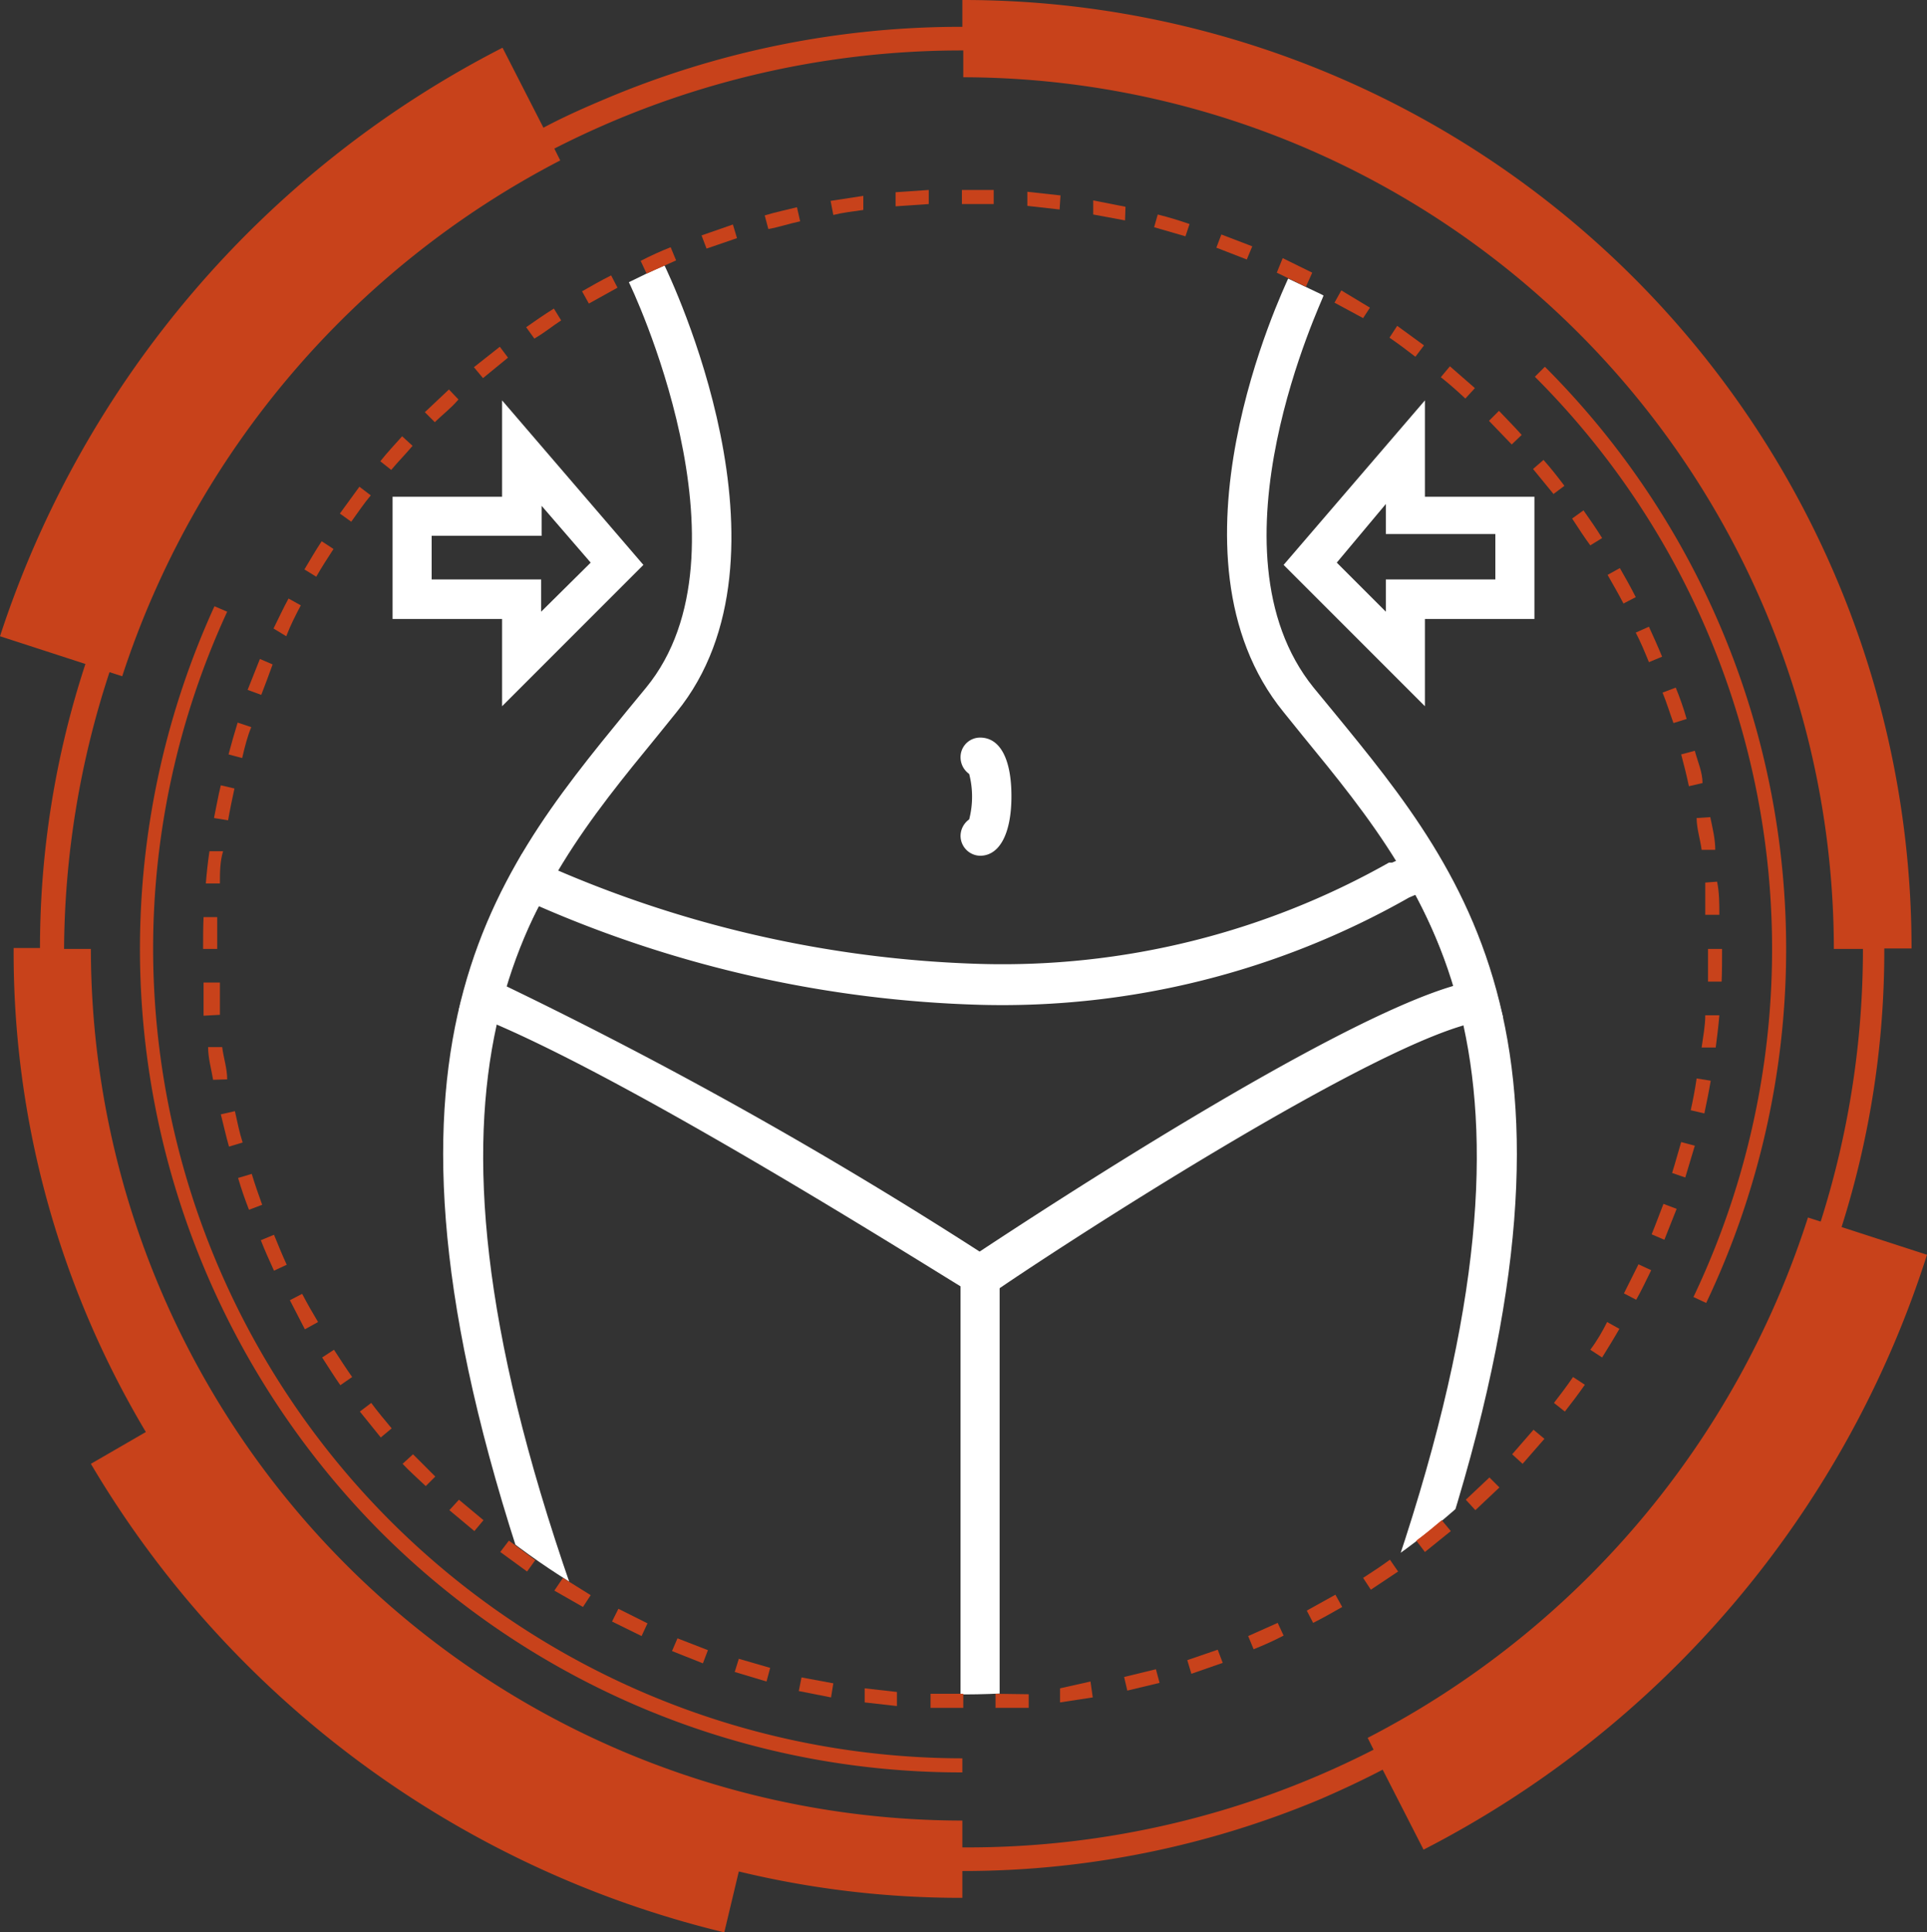 <svg xmlns="http://www.w3.org/2000/svg" xmlns:xlink="http://www.w3.org/1999/xlink" viewBox="0 0 42.41 42.52"><rect x="0" y="0" width="42.41" height="42.52" fill="#333333" stroke="none"/><defs><clipPath id="b103e208-cf7d-4d6c-8c5a-be48f0d9ae5a"><circle cx="21.21" cy="20.88" r="16.41" transform="translate(-6.38 9.7) rotate(-22.5)" style="fill:none"/></clipPath></defs><g id="f47f8f0c-c406-453b-a13f-92d0318b312f" data-name="Camada 2"><g id="a265a506-39d4-4482-89ab-029e46a725de" data-name="Laranja"><g style="clip-path:url(#b103e208-cf7d-4d6c-8c5a-be48f0d9ae5a)"><path d="M11.75,35.21c-4.16-12-1-15.84,2.05-19.57l.42-.51c2.46-3-.35-8.87-.38-8.92l.78-.38c.12.26,3.08,6.39.27,9.84l-.42.52c-2.9,3.54-5.91,7.2-1.9,18.74Z" style="fill:#fff"/><path d="M31.38,35.21l-.81-.28c4-11.54,1-15.2-1.9-18.74l-.42-.52c-2.81-3.45,0-9.3.1-9.54l.78.37c0,.06-2.67,5.6-.22,8.63l.42.51C32.39,19.37,35.55,23.22,31.38,35.21Z" style="fill:#fff"/><rect x="21.14" y="28.06" width="0.86" height="9.23" style="fill:#fff"/><path d="M21.57,18.83a.44.44,0,0,1-.43-.44.45.45,0,0,1,.19-.36,2,2,0,0,0,0-1,.45.45,0,0,1-.19-.37.43.43,0,0,1,.43-.43c.44,0,.69.47.69,1.29S22,18.83,21.57,18.83Zm0-.87Zm0-.84Z" style="fill:#fff"/><path d="M11.05,15.54V13.62H8.64V10.93h2.41V8.81l3.11,3.62ZM9.5,12.75h2.41v.71L13,12.38l-1.08-1.25v.66H9.5Z" style="fill:#fff"/><path d="M31.36,15.54l-3.11-3.11,3.11-3.62v2.12h2.41v2.69H31.36Zm-1.94-3.16,1.08,1.08v-.71h2.41v-1H30.5v-.66Z" style="fill:#fff"/><path d="M21.53,28.56l-.21-.15c-.06,0-7.43-4.72-10.86-6.06l-.36-.14.1-.37a11.77,11.77,0,0,1,1.09-2.69l.19-.35.36.16a25.44,25.44,0,0,0,9.73,2.25,17.29,17.29,0,0,0,9-2.23l.07,0,.88-.39.19.34a11.64,11.64,0,0,1,1.25,3l.12.46-.47.08c-2.2.34-9.53,5.12-10.79,6l0,0ZM11.14,21.7a97.71,97.71,0,0,1,10.42,5.84c1.35-.89,7.69-5.05,10.44-5.85a12,12,0,0,0-.85-2l-.14.06a18.11,18.11,0,0,1-9.44,2.36,26.1,26.1,0,0,1-9.71-2.17A9.85,9.85,0,0,0,11.14,21.7Z" style="fill:#fff"/></g><path d="M15.47,36.6l.11-.29-.67-.26-.12.28Z" style="fill:#c8421b"/><path d="M16.87,37l.08-.3-.69-.2-.09.29Z" style="fill:#c8421b"/><path d="M14.12,36l.13-.28-.64-.32-.14.28Z" style="fill:#c8421b"/><path d="M12.83,35.36,13,35.1l-.61-.38L12.2,35Z" style="fill:#c8421b"/><path d="M18.29,37.35l.05-.31-.7-.13-.06.3Z" style="fill:#c8421b"/><path d="M32.46,8.54l-.55-.48-.2.24c.19.15.37.31.54.47Z" style="fill:#c8421b"/><path d="M19.74,37.54l0-.31-.71-.08,0,.31Z" style="fill:#c8421b"/><path d="M10.44,33.69l.2-.24L10.1,33l-.21.23Z" style="fill:#c8421b"/><path d="M7.49,30.48l.26-.18c-.14-.2-.27-.4-.4-.6l-.26.17C7.22,30.07,7.35,30.28,7.49,30.48Z" style="fill:#c8421b"/><path d="M11.6,34.58l.18-.25-.58-.43-.19.25Z" style="fill:#c8421b"/><path d="M6.71,29.25,7,29.09c-.12-.2-.24-.41-.35-.62l-.27.14Z" style="fill:#c8421b"/><path d="M30.15,6.77l-.63-.38-.15.27L30,7Z" style="fill:#c8421b"/><path d="M31.34,7.6l-.59-.43-.17.26c.19.13.39.28.57.42Z" style="fill:#c8421b"/><path d="M8.38,31.63l.24-.2c-.15-.18-.31-.37-.45-.56l-.25.19Z" style="fill:#c8421b"/><path d="M33.49,9.57c-.16-.18-.33-.35-.5-.53l-.22.22.5.52Z" style="fill:#c8421b"/><path d="M9.37,32.7l.21-.21L9.09,32l-.23.21C9,32.36,9.19,32.53,9.37,32.7Z" style="fill:#c8421b"/><path d="M37.21,24.43l.3.07c.05-.24.1-.48.14-.72l-.31-.05C37.3,24,37.26,24.2,37.21,24.43Z" style="fill:#c8421b"/><path d="M35.74,28.46l.27.14c.12-.21.22-.43.33-.65l-.28-.13Z" style="fill:#c8421b"/><path d="M37.84,22.34l-.31,0c0,.24-.05.48-.08.71l.31,0C37.79,22.82,37.82,22.58,37.84,22.34Z" style="fill:#c8421b"/><path d="M37.9,20.88v0h-.31v0c0,.24,0,.48,0,.72h.3C37.9,21.37,37.9,21.12,37.9,20.88Z" style="fill:#c8421b"/><path d="M35,29.7l.26.17c.13-.21.26-.42.38-.63l-.27-.15C35.27,29.29,35.15,29.5,35,29.7Z" style="fill:#c8421b"/><path d="M28.88,6l-.65-.32L28.1,6l.64.31Z" style="fill:#c8421b"/><path d="M31.17,33.9l.19.25.57-.46-.2-.24C31.54,33.61,31.36,33.76,31.17,33.9Z" style="fill:#c8421b"/><path d="M32.26,33l.21.23.53-.5-.22-.22Z" style="fill:#c8421b"/><path d="M33.28,32l.23.21.48-.55-.24-.2Z" style="fill:#c8421b"/><path d="M34.2,30.87l.24.19c.15-.19.3-.39.44-.59l-.26-.17C34.49,30.49,34.34,30.69,34.2,30.87Z" style="fill:#c8421b"/><path d="M37,25.13c-.07.23-.13.46-.2.68l.29.1.21-.7Z" style="fill:#c8421b"/><path d="M35.73,13.28l.27-.14c-.11-.22-.23-.43-.35-.64l-.27.15C35.5,12.86,35.62,13.07,35.73,13.28Z" style="fill:#c8421b"/><path d="M36.35,27.16l.28.12.27-.68-.29-.11C36.52,26.72,36.44,26.94,36.35,27.16Z" style="fill:#c8421b"/><path d="M34.43,10.69c-.15-.2-.3-.39-.46-.57l-.23.2.45.55Z" style="fill:#c8421b"/><path d="M35,12l.26-.16c-.13-.21-.27-.41-.41-.61l-.25.18C34.75,11.64,34.88,11.84,35,12Z" style="fill:#c8421b"/><path d="M37.34,18c0,.23.08.47.11.7l.3,0c0-.24-.06-.48-.11-.72Z" style="fill:#c8421b"/><path d="M37.53,19.42c0,.23,0,.47,0,.71h.31c0-.25,0-.49-.05-.73Z" style="fill:#c8421b"/><path d="M37,16.6c.06.23.12.46.17.7l.3-.07c0-.24-.11-.48-.17-.71Z" style="fill:#c8421b"/><path d="M36.59,15.24c.09.22.16.45.24.67l.29-.09q-.1-.35-.24-.69Z" style="fill:#c8421b"/><path d="M36,13.92c.11.21.2.43.29.65l.29-.12c-.09-.22-.19-.44-.29-.66Z" style="fill:#c8421b"/><path d="M27.56,5.42l-.68-.26-.11.29.67.26Z" style="fill:#c8421b"/><path d="M5.77,26.51c-.08-.22-.16-.45-.23-.68l-.3.09c.07.24.15.47.24.7Z" style="fill:#c8421b"/><path d="M6.31,27.83c-.1-.22-.19-.44-.28-.66l-.29.12c.09.23.19.45.29.67Z" style="fill:#c8421b"/><path d="M5.34,25.14c-.07-.22-.12-.46-.17-.69l-.31.07c.06.23.11.47.18.71Z" style="fill:#c8421b"/><path d="M6,14.62l-.28-.12-.27.68.3.11C5.84,15.06,5.92,14.84,6,14.62Z" style="fill:#c8421b"/><path d="M4.47,20.88v0h.31v0c0-.23,0-.47,0-.7H4.48C4.47,20.41,4.47,20.65,4.47,20.88Z" style="fill:#c8421b"/><path d="M5.53,16l-.3-.1c-.07.23-.14.47-.2.7l.3.08C5.39,16.42,5.45,16.19,5.53,16Z" style="fill:#c8421b"/><path d="M4.84,22.33c0-.24,0-.48,0-.71H4.48c0,.24,0,.49,0,.73Z" style="fill:#c8421b"/><path d="M5,23.75c0-.24-.08-.47-.11-.71l-.31,0c0,.24.07.48.11.72Z" style="fill:#c8421b"/><path d="M24.74,36.9l.07.3.71-.17-.08-.3Z" style="fill:#c8421b"/><path d="M20.48,37.27l0,.31.72,0h0v-.31h0Z" style="fill:#c8421b"/><path d="M28.76,35.44l.14.27c.22-.11.43-.23.64-.35l-.15-.27Z" style="fill:#c8421b"/><path d="M27.47,36l.12.29q.33-.13.66-.3l-.13-.28Z" style="fill:#c8421b"/><path d="M30.77,34.58l-.18-.26c-.19.14-.39.27-.59.4l.17.26Z" style="fill:#c8421b"/><path d="M26.13,36.53l.09.3.69-.24-.11-.29Z" style="fill:#c8421b"/><path d="M21.91,37.27v.31c.24,0,.49,0,.73,0l0-.3Z" style="fill:#c8421b"/><path d="M5.16,17.35l-.3-.07c-.06.24-.1.48-.15.72l.31.05C5.06,17.82,5.11,17.58,5.16,17.35Z" style="fill:#c8421b"/><path d="M23.33,37.15l0,.31.72-.11L24,37Z" style="fill:#c8421b"/><path d="M14.88,5.73l-.12-.29q-.33.13-.66.3l.13.28Z" style="fill:#c8421b"/><path d="M19,4.62,19,4.31l-.72.11.06.31C18.54,4.68,18.78,4.65,19,4.62Z" style="fill:#c8421b"/><path d="M17.61,4.87l-.07-.31c-.24.06-.48.11-.71.18l.08.3C17.14,5,17.37,4.92,17.61,4.87Z" style="fill:#c8421b"/><path d="M16.22,5.24l-.09-.3-.69.24.11.29Z" style="fill:#c8421b"/><path d="M26.18,4.93c-.23-.08-.46-.15-.7-.21L25.4,5l.69.2Z" style="fill:#c8421b"/><path d="M20.44,4.49V4.18l-.73.05,0,.31Z" style="fill:#c8421b"/><path d="M23.34,4.3l-.73-.08,0,.31.71.08Z" style="fill:#c8421b"/><path d="M13.59,6.33l-.14-.27c-.22.11-.43.23-.64.35l.15.27Z" style="fill:#c8421b"/><path d="M24.77,4.55l-.71-.14,0,.31.7.13Z" style="fill:#c8421b"/><path d="M4.53,19.44l.31,0c0-.24,0-.48.07-.71l-.3,0C4.57,19,4.55,19.2,4.53,19.44Z" style="fill:#c8421b"/><path d="M21.87,4.49V4.18l-.7,0h0v.31h0Z" style="fill:#c8421b"/><path d="M9.08,9.81,8.85,9.6c-.16.18-.33.36-.48.55l.24.19C8.76,10.16,8.92,10,9.08,9.81Z" style="fill:#c8421b"/><path d="M8.16,10.9l-.25-.19-.43.59.25.18C7.87,11.29,8,11.09,8.16,10.9Z" style="fill:#c8421b"/><path d="M7.34,12.08l-.26-.17c-.14.21-.26.42-.38.62l.26.16C7.08,12.48,7.21,12.28,7.34,12.08Z" style="fill:#c8421b"/><path d="M6.62,13.32l-.27-.15c-.12.22-.22.44-.33.66L6.3,14C6.4,13.74,6.51,13.53,6.62,13.32Z" style="fill:#c8421b"/><path d="M11.18,7.87,11,7.63l-.57.45.2.24Z" style="fill:#c8421b"/><path d="M10.09,8.79l-.21-.22-.53.5.22.22C9.74,9.12,9.91,9,10.09,8.79Z" style="fill:#c8421b"/><path d="M12.35,7.05l-.16-.26c-.21.13-.41.27-.61.41l.18.25C12,7.31,12.15,7.18,12.35,7.05Z" style="fill:#c8421b"/><path d="M3.37,20.88A17.7,17.7,0,0,1,5,13.46l-.28-.12a18.15,18.15,0,0,0-.21,14.6A18.23,18.23,0,0,0,8.37,33.7,18.05,18.05,0,0,0,21.18,39v-.31A17.83,17.83,0,0,1,3.37,20.88Z" style="fill:#c8421b"/><path d="M37.27,28.54l.28.13A18.11,18.11,0,0,0,34,8.07l-.22.22a17.8,17.8,0,0,1,3.49,20.25Z" style="fill:#c8421b"/><path d="M40.53,27a20.08,20.08,0,0,0,.94-6.13h.6A20.87,20.87,0,0,0,21.18,0V.59a20.09,20.09,0,0,0-7.89,1.6c-.45.19-.9.39-1.33.62l-.9-1.76A22.34,22.34,0,0,0,0,14l1.88.61a20,20,0,0,0-1,6.25H.3A20.59,20.59,0,0,0,3.21,31.51L2,32.21A22.26,22.26,0,0,0,15.94,42.52l.32-1.34a20.76,20.76,0,0,0,4.92.58v-.59a20.31,20.31,0,0,0,7.9-1.59c.46-.2.91-.41,1.35-.64l.9,1.76A22.34,22.34,0,0,0,42.41,27.61ZM21.18,40.65v-.59A19.2,19.2,0,0,1,2,20.88H1.41a19.8,19.8,0,0,1,1-6.09l.28.09A19.64,19.64,0,0,1,12.33,3.53l-.13-.26a19.67,19.67,0,0,1,9-2.16V1.7A19.2,19.2,0,0,1,40.36,20.88H41a19.74,19.74,0,0,1-.93,6l-.28-.09a19.61,19.61,0,0,1-9.69,11.45l.13.26A19.61,19.61,0,0,1,21.18,40.65Z" style="fill:#c8421b"/></g></g></svg>